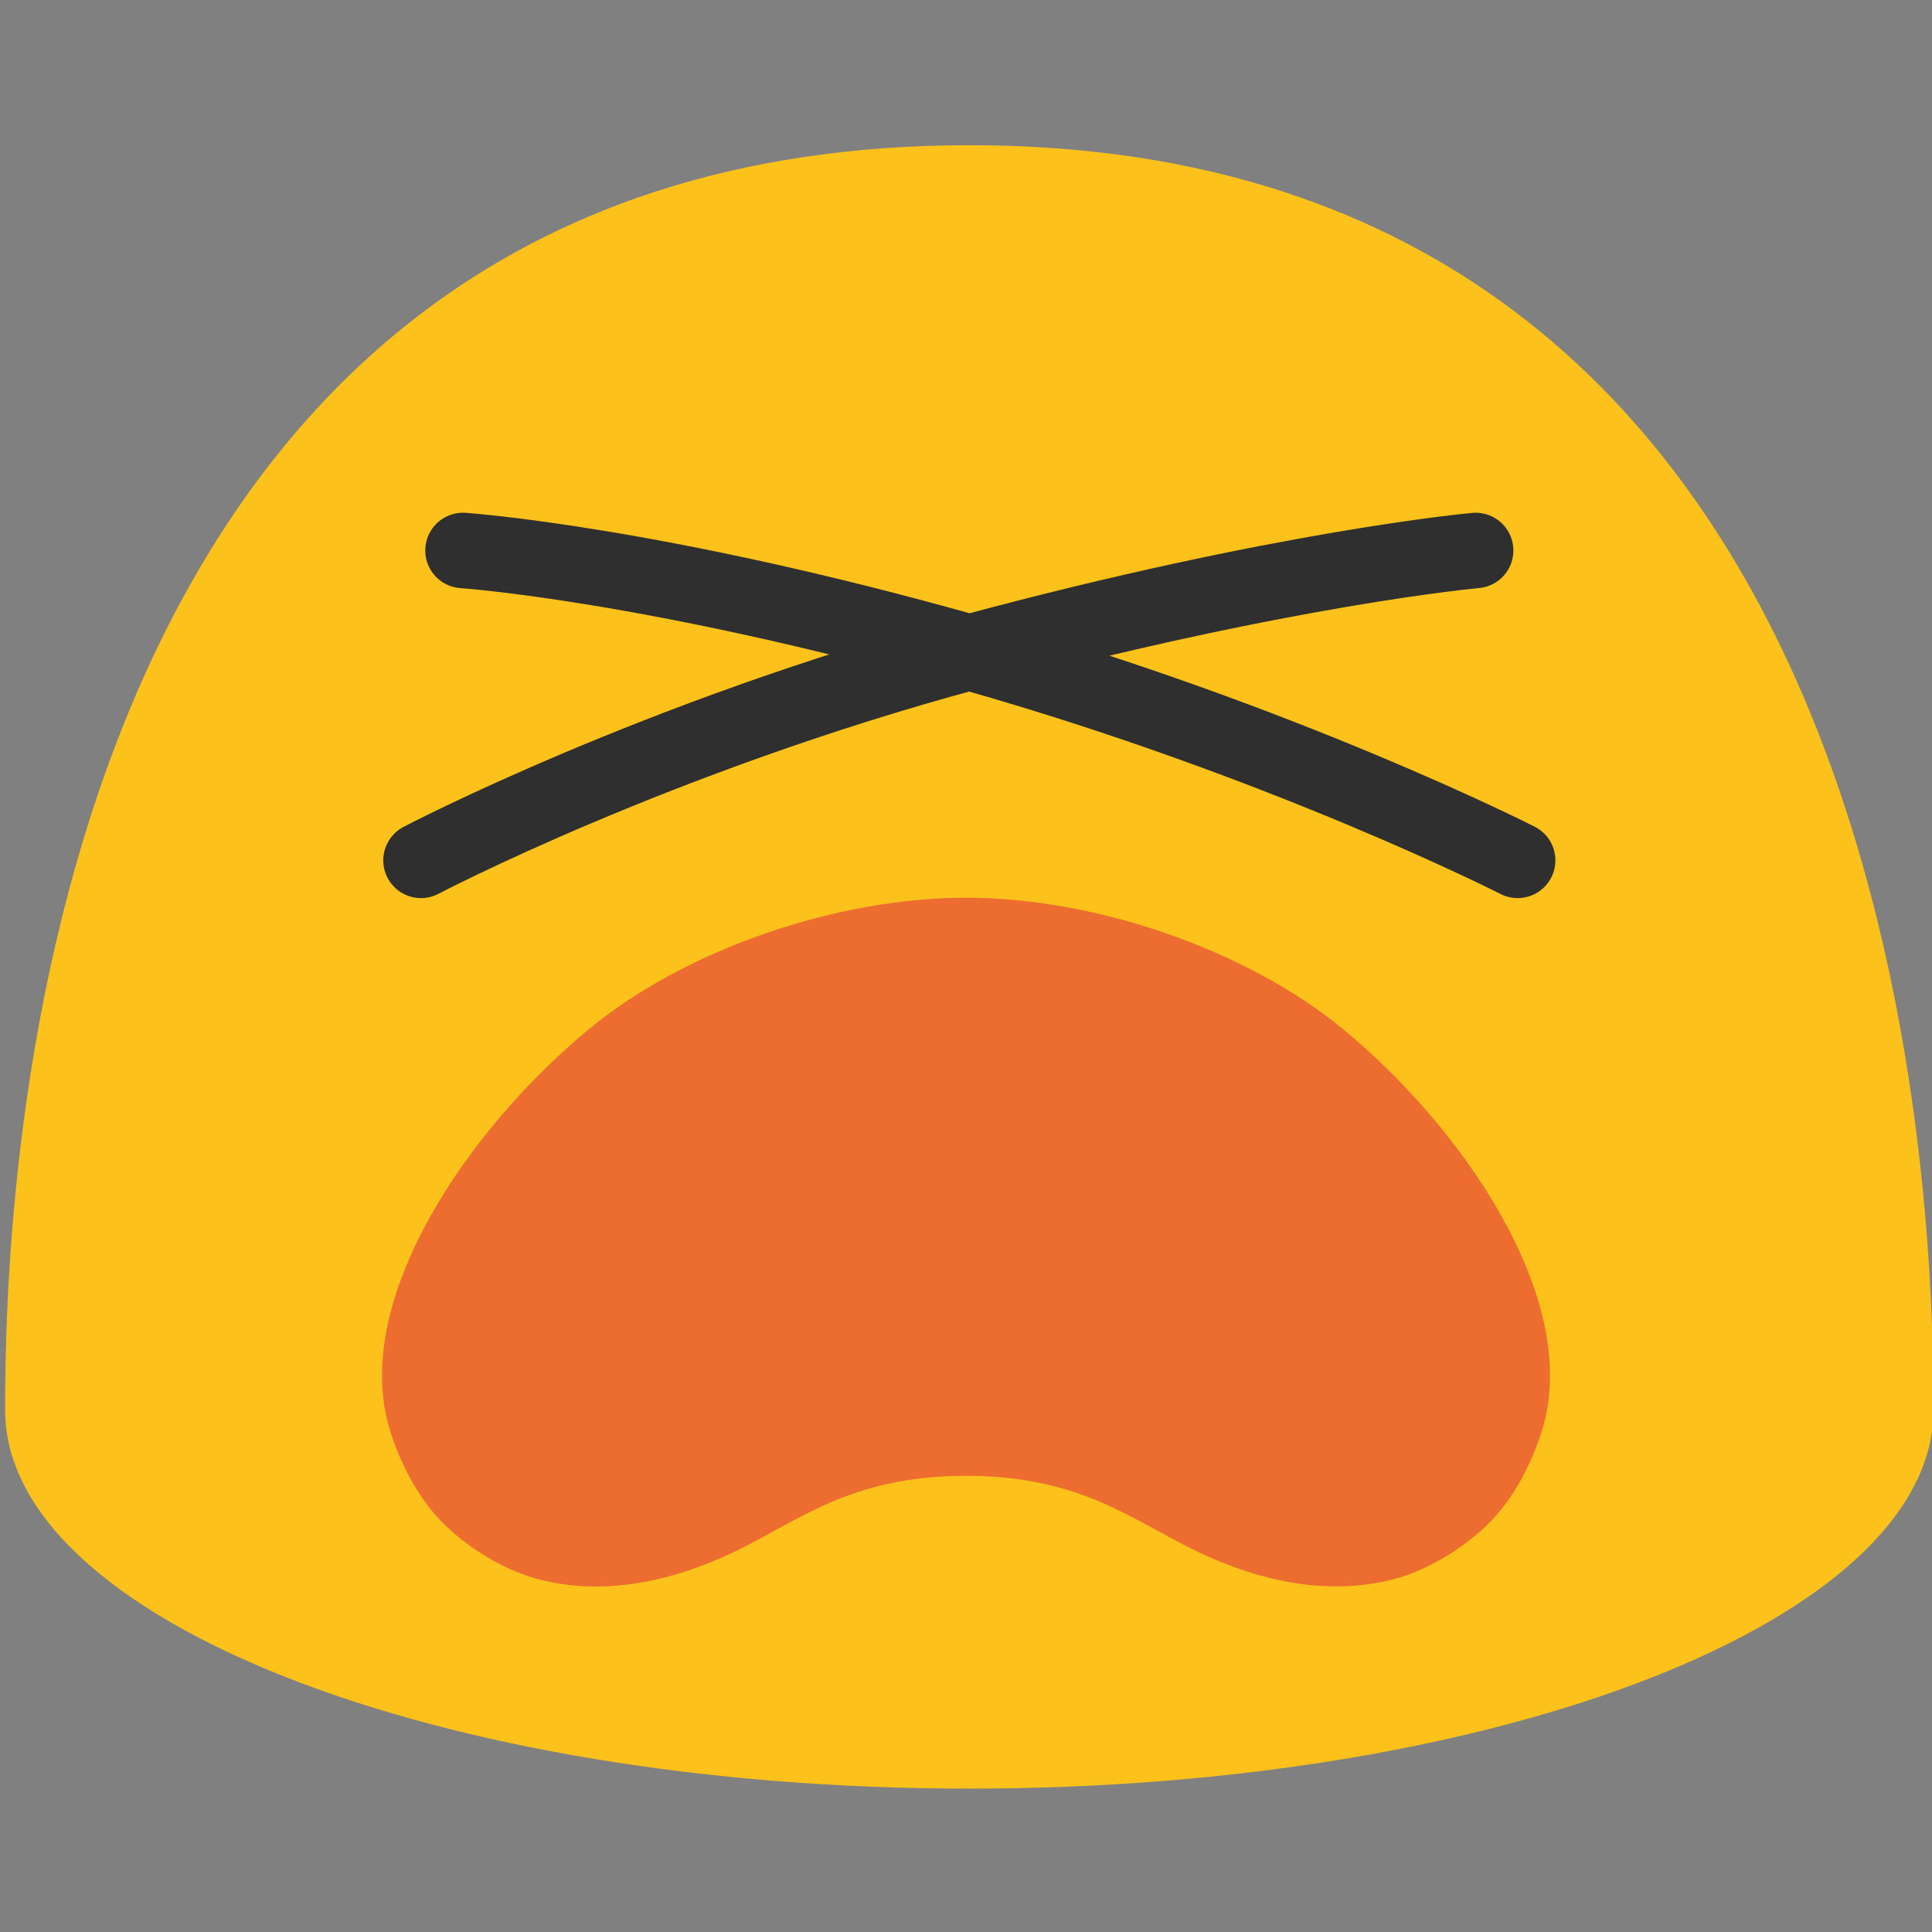 <?xml version="1.0" encoding="UTF-8" standalone="no"?>
<svg
   width="128"
   height="128"
   version="1.1"
   id="svg34965"
   sodipodi:docname="emoji_u1f635.svg"
   inkscape:version="1.3 (0e150ed6c4, 2023-07-21)"
   xmlns:inkscape="http://www.inkscape.org/namespaces/inkscape"
   xmlns:sodipodi="http://sodipodi.sourceforge.net/DTD/sodipodi-0.dtd"
   xmlns="http://www.w3.org/2000/svg"
   xmlns:svg="http://www.w3.org/2000/svg">
  <rect width="100%" height="100%" fill="#808080" stroke="none"/>
  <defs
     id="defs34969" />
  <sodipodi:namedview
     id="namedview34967"
     pagecolor="#ffffff"
     bordercolor="#000000"
     borderopacity="0.25"
     inkscape:showpageshadow="2"
     inkscape:pageopacity="0.0"
     inkscape:pagecheckerboard="0"
     inkscape:deskcolor="#d1d1d1"
     showgrid="false"
     inkscape:zoom="4.2421874"
     inkscape:cx="61.642727"
     inkscape:cy="67.535913"
     inkscape:window-width="1366"
     inkscape:window-height="697"
     inkscape:window-x="-8"
     inkscape:window-y="-8"
     inkscape:window-maximized="1"
     inkscape:current-layer="svg34965" />
  <path
     d="M64.22 9.62C1.81 9.62.34 79.58.34 93.42c0 13.86 28.59 25.08 63.88 25.08 35.28 0 63.88-11.22 63.88-25.08 0-13.84-1.48-83.8-63.88-83.8z"
     fill="#fcc21b"
     id="path34945" />
  <path
     d="M-128.11 9.62c-62.41 0-63.88 69.96-63.88 83.8 0 13.86 28.59 25.08 63.88 25.08 35.28 0 63.88-11.22 63.88-25.08 0-13.84-1.48-83.8-63.88-83.8z"
     fill="#fcc21b"
     id="path34951" />
  <path
     d="M-107.19 71.43c-5.4-4.59-13.77-7.55-20.92-7.55s-15.53 2.95-20.92 7.55c-6.63 5.65-13.2 15.48-11.2 22.95.47 1.74 1.34 3.57 2.4 4.92 1.34 1.71 3.59 3.22 5.49 3.83 3.79 1.21 7.78.32 11.34-1.45 3.59-1.78 6.46-4.39 12.89-4.39s9.3 2.61 12.89 4.39c3.56 1.76 7.55 2.65 11.34 1.45 1.9-.61 4.16-2.13 5.49-3.83 1.06-1.35 1.93-3.18 2.4-4.92 2-7.47-4.57-17.3-11.2-22.95z"
     fill="#ed6c30"
     id="path34953" />
  <path
     d="M-84.62 40.85c1.24 10.87-4.81 19-18.92 19.61-11.73.51-17.15-5.72-18.31-14.94s6.24-17.74 16.52-19.03 19.66 5.13 20.71 14.36z"
     fill="#fff"
     id="path34955" />
  <path
     d="M-103.52 46.15s-1.94 2.25-5 1.05c-2.64-1.03-3.4-4.09-2.47-6.68.93-2.59 4.25-4 7.84-3.63 3.83.39 10.26 5.37 7.9 13.27-2.56 8.56-12.55 8.84-16.98 7.22-4.55-1.66-11.2-7.34-9.48-17.65 1.77-10.63 11.67-13.37 17.23-13.37 5.26 0 17.38 2.83 20.01 17.16"
     fill="none"
     stroke="#2f2f2f"
     stroke-width="5"
     stroke-linecap="round"
     stroke-linejoin="round"
     stroke-miterlimit="10"
     id="path34957" />
  <g
     id="g34963">
    <path
       d="M-169.35 53.28c-4.87-7.91-4.43-27.65 16.79-28.92 5.6-.34 10.3 1.35 15.17 9.26 4.87 7.91 1.66 18.73-7.16 24.16-8.83 5.43-19.93 3.41-24.8-4.5z"
       fill="#fff"
       id="path34959" />
    <path
       d="M-154.33 40.63s.84-2.85 4.12-3.02c2.83-.15 4.78 2.32 5.01 5.06.23 2.74-2.22 5.4-5.64 6.55-3.65 1.23-11.57-.64-12.69-8.81-1.21-8.85 7.77-13.24 12.47-13.6 4.82-.37 13.23 2.05 15.94 12.15 2.79 10.41-5.09 17-10.15 19.3-4.79 2.18-16.99 4.62-25.32-7.34"
       fill="none"
       stroke="#2f2f2f"
       stroke-width="5"
       stroke-linecap="round"
       stroke-linejoin="round"
       stroke-miterlimit="10"
       id="path34961" />
  </g>
  <path
     id="path35562"
     style="font-variation-settings:'opsz' 12, 'wght' 400;fill:none;fill-opacity:1;stroke:#2f2f2f;stroke-width:5;stroke-linecap:round;stroke-opacity:1"
     d="m 97.765,36.47 c 0,0 -12.763,1.144 -33.545,6.752 -20.782,5.609 -36.328,13.779 -36.328,13.779 m 2.783,-20.531 c 0,0 12.689,0.859 33.545,6.752 20.856,5.893 36.328,13.779 36.328,13.779"
     sodipodi:nodetypes="czcczc" />
  <path
     d="M 88.917,68.13 C 82.485,62.868 72.516,59.475 64,59.475 c -8.516,0 -18.497,3.382 -24.917,8.656 -7.897,6.477 -15.722,17.747 -13.34,26.311 0.56,1.995 1.596,4.093 2.859,5.64 1.596,1.96 4.276,3.692 6.539,4.391 4.514,1.387 9.267,0.367 13.507,-1.662 C 52.923,100.769 56.341,97.777 64,97.777 c 7.659,0 11.077,2.992 15.353,5.033 4.24,2.018 8.993,3.038 13.507,1.662 2.263,-0.699 4.955,-2.442 6.539,-4.391 1.263,-1.548 2.299,-3.646 2.859,-5.64 2.382,-8.564 -5.443,-19.833 -13.34,-26.311 z"
     style="fill:#ed6c30;stroke-width:1"
     id="path2" />
</svg>
